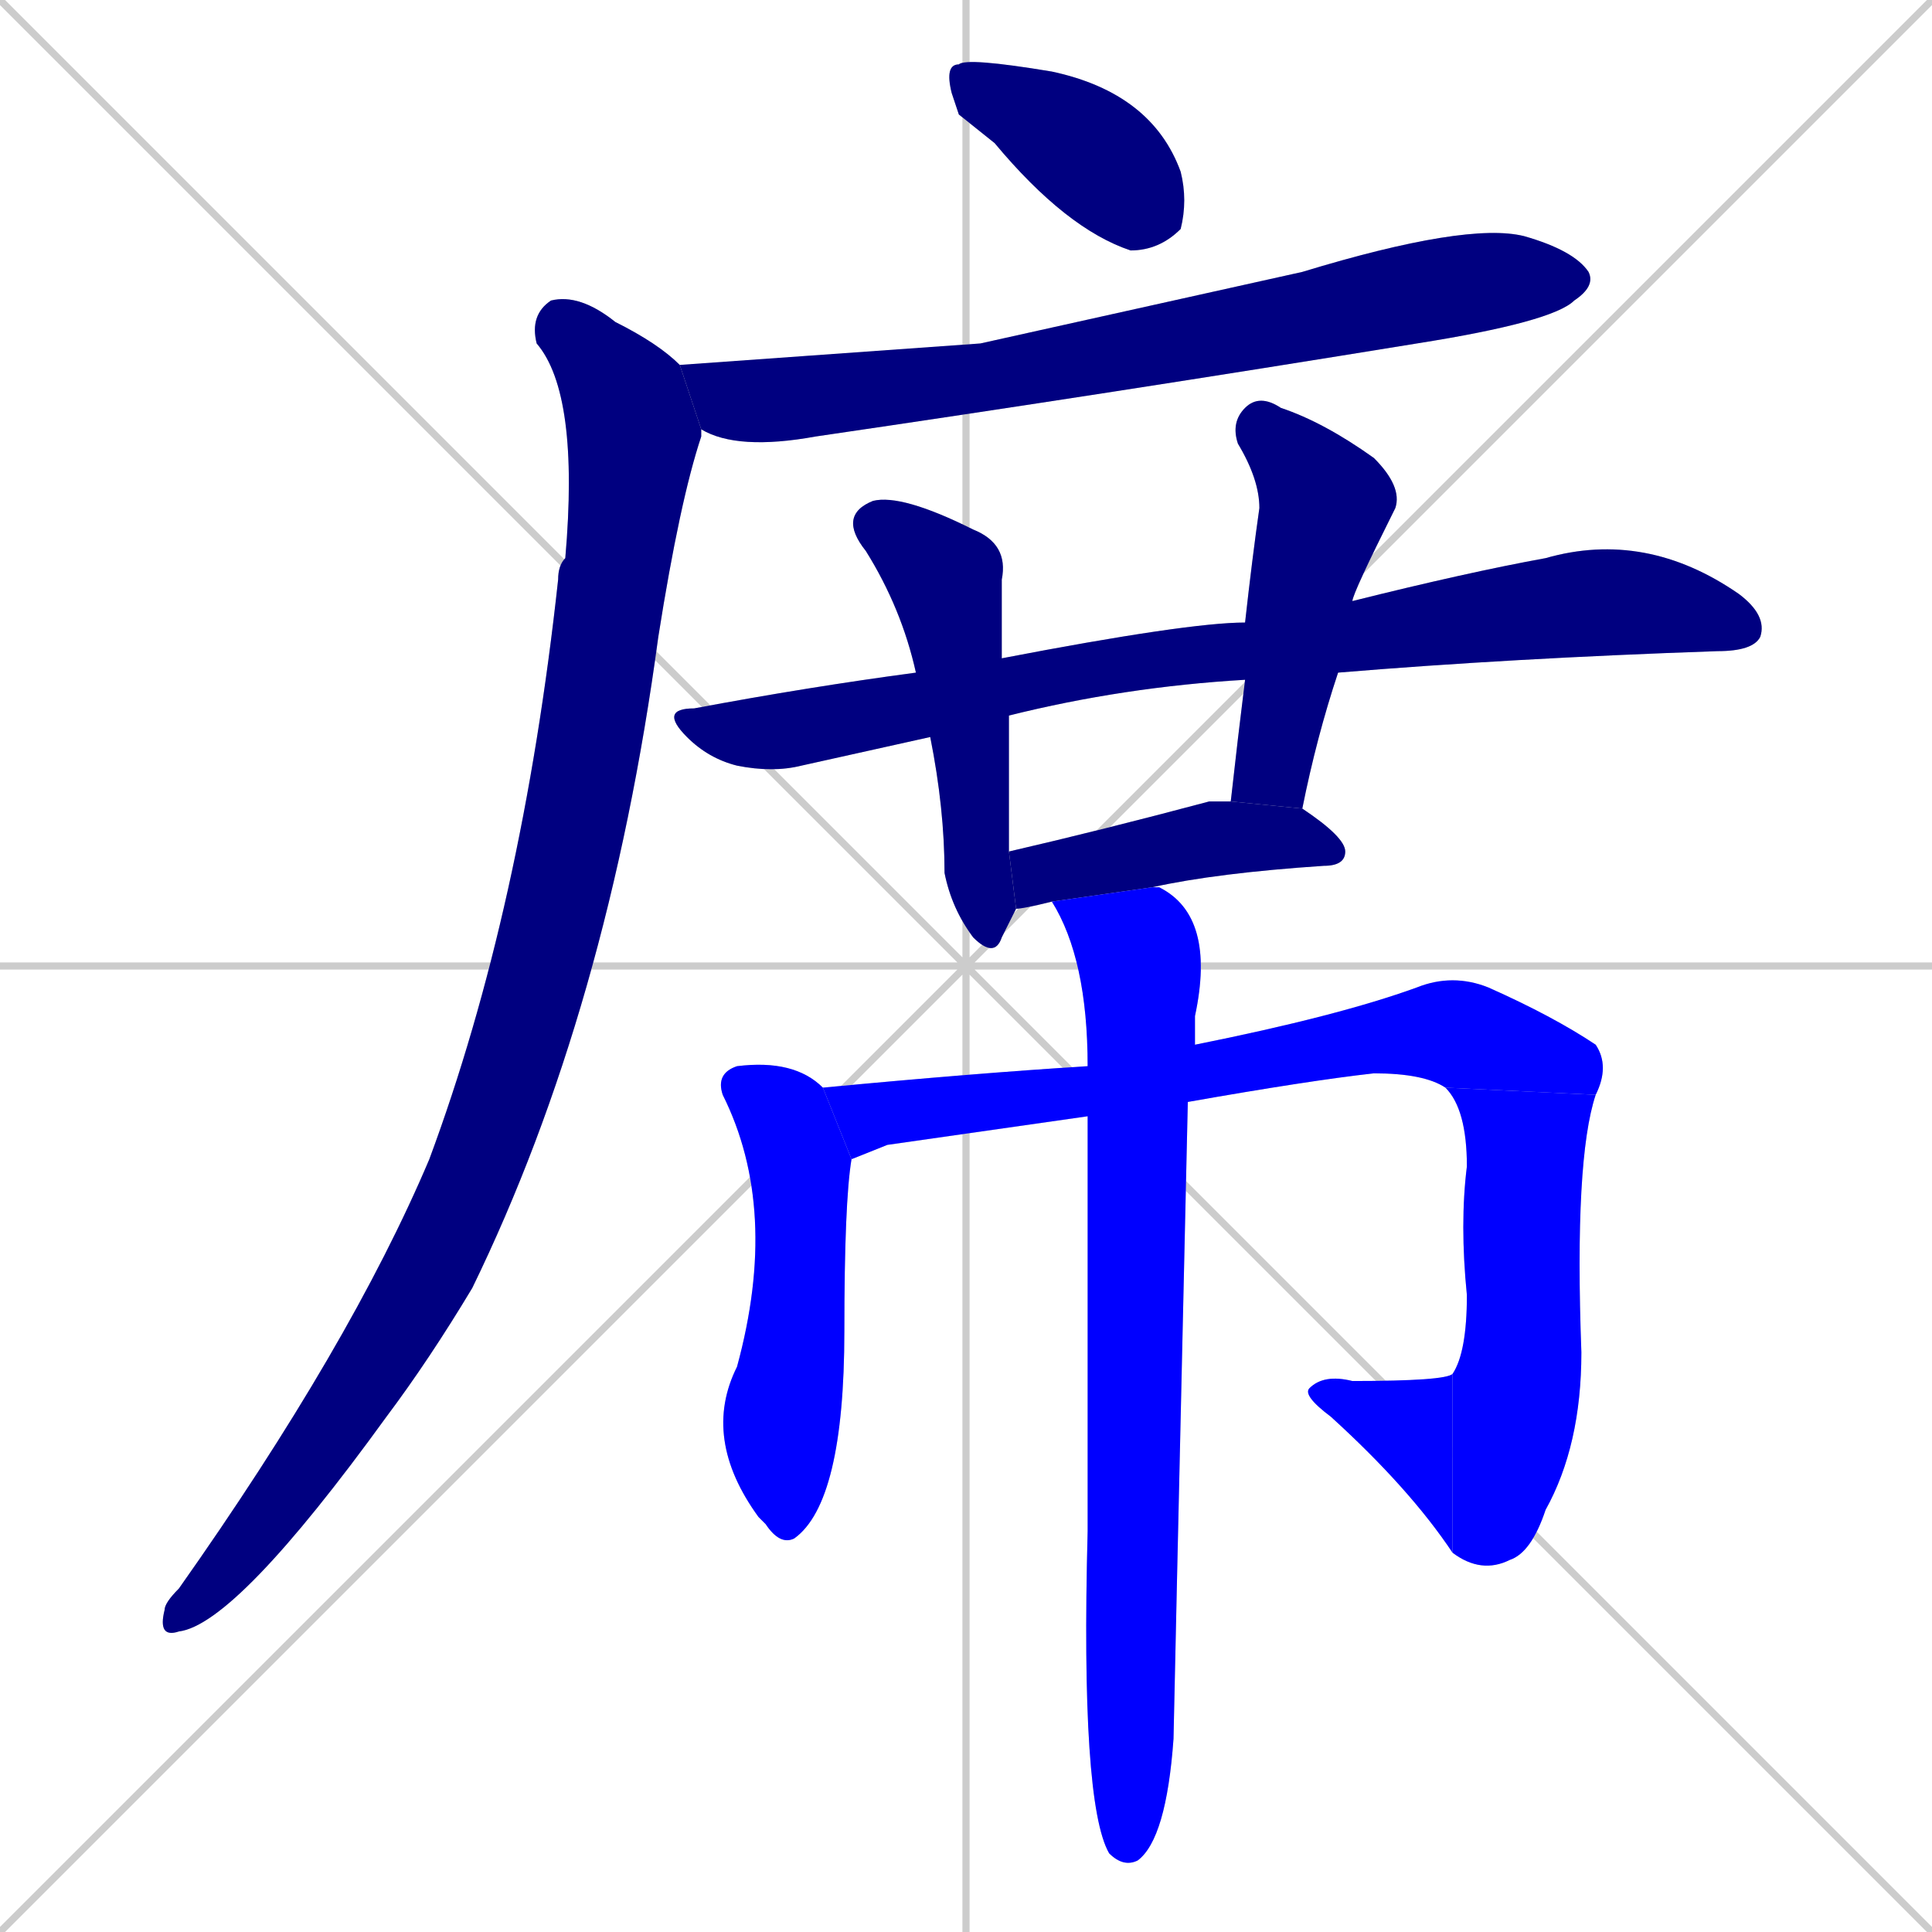 <svg xmlns="http://www.w3.org/2000/svg" xmlns:xlink="http://www.w3.org/1999/xlink" width="270" height="270"><defs><clipPath id="clip-mask-1"><rect x="132" y="8" width="34" height="27"><animate attributeName="x" from="98" to="132" dur="0.126" begin="0; animate12.end + 1" id="animate1" fill="freeze"/></rect></clipPath><clipPath id="clip-mask-2"><rect x="95" y="31" width="128" height="32"><set attributeName="x" to="-33" begin="0; animate12.end + 1" /><animate attributeName="x" from="-33" to="95" dur="0.474" begin="animate1.end + 0.5" id="animate2" fill="freeze"/></rect></clipPath><clipPath id="clip-mask-3"><rect x="22" y="41" width="76" height="188"><set attributeName="y" to="-147" begin="0; animate12.end + 1" /><animate attributeName="y" from="-147" to="41" dur="0.696" begin="animate2.end + 0.5" id="animate3" fill="freeze"/></rect></clipPath><clipPath id="clip-mask-4"><rect x="92" y="74" width="155" height="34"><set attributeName="x" to="-63" begin="0; animate12.end + 1" /><animate attributeName="x" from="-63" to="92" dur="0.574" begin="animate3.end + 0.5" id="animate4" fill="freeze"/></rect></clipPath><clipPath id="clip-mask-5"><rect x="117" y="69" width="25" height="65"><set attributeName="y" to="4" begin="0; animate12.end + 1" /><animate attributeName="y" from="4" to="69" dur="0.241" begin="animate4.end + 0.5" id="animate5" fill="freeze"/></rect></clipPath><clipPath id="clip-mask-6"><rect x="172" y="55" width="24" height="58"><set attributeName="y" to="-3" begin="0; animate12.end + 1" /><animate attributeName="y" from="-3" to="55" dur="0.215" begin="animate5.end + 0.5" id="animate6" fill="freeze"/></rect></clipPath><clipPath id="clip-mask-7"><rect x="141" y="112" width="47" height="15"><set attributeName="x" to="94" begin="0; animate12.end + 1" /><animate attributeName="x" from="94" to="141" dur="0.174" begin="animate6.end + 0.5" id="animate7" fill="freeze"/></rect></clipPath><clipPath id="clip-mask-8"><rect x="98" y="148" width="21" height="68"><set attributeName="y" to="80" begin="0; animate12.end + 1" /><animate attributeName="y" from="80" to="148" dur="0.252" begin="animate7.end + 0.5" id="animate8" fill="freeze"/></rect></clipPath><clipPath id="clip-mask-9"><rect x="115" y="136" width="110" height="26"><set attributeName="x" to="5" begin="0; animate12.end + 1" /><animate attributeName="x" from="5" to="115" dur="0.407" begin="animate8.end + 0.5" id="animate9" fill="freeze"/></rect></clipPath><clipPath id="clip-mask-10"><rect x="202" y="152" width="21" height="68"><set attributeName="y" to="84" begin="0; animate12.end + 1" /><animate attributeName="y" from="84" to="152" dur="0.252" begin="animate9.end" id="animate10" fill="freeze"/></rect></clipPath><clipPath id="clip-mask-11"><rect x="182" y="192" width="21" height="25"><set attributeName="x" to="203" begin="0; animate12.end + 1" /><animate attributeName="x" from="203" to="182" dur="0.078" begin="animate10.end" id="animate11" fill="freeze"/></rect></clipPath><clipPath id="clip-mask-12"><rect x="147" y="124" width="23" height="137"><set attributeName="y" to="-13" begin="0; animate12.end + 1" /><animate attributeName="y" from="-13" to="124" dur="0.507" begin="animate11.end + 0.5" id="animate12" fill="freeze"/></rect></clipPath></defs><path d="M 0 0 L 270 270 M 270 0 L 0 270 M 135 0 L 135 270 M 0 135 L 270 135" stroke="#CCCCCC" /><path d="M 134 16 L 133 13 Q 132 9 134 9 Q 135 8 147 10 Q 161 13 165 24 Q 166 28 165 32 Q 162 35 158 35 Q 149 32 139 20" fill="#CCCCCC"/><path d="M 137 48 L 182 38 Q 205 31 213 33 Q 220 35 222 38 Q 223 40 220 42 Q 217 45 198 48 Q 155 55 114 61 Q 103 63 98 60 L 95 51" fill="#CCCCCC"/><path d="M 98 60 Q 98 60 98 61 Q 95 70 92 89 Q 85 141 66 180 Q 60 190 54 198 Q 33 227 25 228 Q 22 229 23 225 Q 23 224 25 222 Q 49 188 60 162 Q 73 127 78 81 Q 78 79 79 78 Q 81 55 75 48 Q 74 44 77 42 Q 81 41 86 45 Q 92 48 95 51" fill="#CCCCCC"/><path d="M 174 95 Q 157 96 141 100 L 130 103 Q 121 105 112 107 Q 108 108 103 107 Q 99 106 96 103 Q 92 99 97 99 Q 113 96 128 94 L 140 92 Q 166 87 174 87 L 189 84 Q 205 80 216 78 Q 230 74 243 83 Q 247 86 246 89 Q 245 91 240 91 Q 211 92 187 94" fill="#CCCCCC"/><path d="M 141 100 Q 141 109 141 119 L 142 127 Q 141 129 140 131 Q 139 134 136 131 Q 133 127 132 122 Q 132 113 130 103 L 128 94 Q 126 85 121 77 Q 117 72 122 70 Q 126 69 136 74 Q 141 76 140 81 Q 140 86 140 92" fill="#CCCCCC"/><path d="M 172 112 Q 173 103 174 95 L 174 87 Q 175 78 176 71 Q 176 67 173 62 Q 172 59 174 57 Q 176 55 179 57 Q 185 59 192 64 Q 196 68 195 71 Q 189 83 189 84 L 187 94 Q 184 103 182 113" fill="#CCCCCC"/><path d="M 147 126 Q 143 127 142 127 L 141 119 Q 154 116 169 112 Q 170 112 172 112 L 182 113 Q 188 117 188 119 Q 188 121 185 121 Q 170 122 161 124" fill="#CCCCCC"/><path d="M 119 162 Q 118 168 118 186 Q 118 210 111 215 Q 109 216 107 213 L 106 212 Q 98 201 103 191 Q 109 169 101 153 Q 100 150 103 149 Q 111 148 115 152" fill="#CCCCCC"/><path d="M 124 160 L 119 162 L 115 152 Q 136 150 152 149 L 167 146 Q 187 142 198 138 Q 203 136 208 138 Q 217 142 223 146 Q 225 149 223 153 L 202 152 Q 199 150 192 150 Q 183 151 166 154 L 152 156" fill="#CCCCCC"/><path d="M 223 153 Q 220 162 221 189 Q 221 202 216 211 Q 214 217 211 218 Q 207 220 203 217 L 203 192 Q 205 189 205 181 Q 204 171 205 163 Q 205 155 202 152" fill="#CCCCCC"/><path d="M 203 217 Q 197 208 186 198 Q 182 195 183 194 Q 185 192 189 193 Q 202 193 203 192" fill="#CCCCCC"/><path d="M 152 149 Q 152 134 147 126 L 161 124 L 162 124 Q 170 128 167 142 Q 167 143 167 146 L 166 154 Q 164 242 164 243 Q 163 257 159 260 Q 157 261 155 259 Q 151 252 152 214 Q 152 180 152 156" fill="#CCCCCC"/><path d="M 134 16 L 133 13 Q 132 9 134 9 Q 135 8 147 10 Q 161 13 165 24 Q 166 28 165 32 Q 162 35 158 35 Q 149 32 139 20" fill="#000080" clip-path="url(#clip-mask-1)" /><path d="M 137 48 L 182 38 Q 205 31 213 33 Q 220 35 222 38 Q 223 40 220 42 Q 217 45 198 48 Q 155 55 114 61 Q 103 63 98 60 L 95 51" fill="#000080" clip-path="url(#clip-mask-2)" /><path d="M 98 60 Q 98 60 98 61 Q 95 70 92 89 Q 85 141 66 180 Q 60 190 54 198 Q 33 227 25 228 Q 22 229 23 225 Q 23 224 25 222 Q 49 188 60 162 Q 73 127 78 81 Q 78 79 79 78 Q 81 55 75 48 Q 74 44 77 42 Q 81 41 86 45 Q 92 48 95 51" fill="#000080" clip-path="url(#clip-mask-3)" /><path d="M 174 95 Q 157 96 141 100 L 130 103 Q 121 105 112 107 Q 108 108 103 107 Q 99 106 96 103 Q 92 99 97 99 Q 113 96 128 94 L 140 92 Q 166 87 174 87 L 189 84 Q 205 80 216 78 Q 230 74 243 83 Q 247 86 246 89 Q 245 91 240 91 Q 211 92 187 94" fill="#000080" clip-path="url(#clip-mask-4)" /><path d="M 141 100 Q 141 109 141 119 L 142 127 Q 141 129 140 131 Q 139 134 136 131 Q 133 127 132 122 Q 132 113 130 103 L 128 94 Q 126 85 121 77 Q 117 72 122 70 Q 126 69 136 74 Q 141 76 140 81 Q 140 86 140 92" fill="#000080" clip-path="url(#clip-mask-5)" /><path d="M 172 112 Q 173 103 174 95 L 174 87 Q 175 78 176 71 Q 176 67 173 62 Q 172 59 174 57 Q 176 55 179 57 Q 185 59 192 64 Q 196 68 195 71 Q 189 83 189 84 L 187 94 Q 184 103 182 113" fill="#000080" clip-path="url(#clip-mask-6)" /><path d="M 147 126 Q 143 127 142 127 L 141 119 Q 154 116 169 112 Q 170 112 172 112 L 182 113 Q 188 117 188 119 Q 188 121 185 121 Q 170 122 161 124" fill="#000080" clip-path="url(#clip-mask-7)" /><path d="M 119 162 Q 118 168 118 186 Q 118 210 111 215 Q 109 216 107 213 L 106 212 Q 98 201 103 191 Q 109 169 101 153 Q 100 150 103 149 Q 111 148 115 152" fill="#0000ff" clip-path="url(#clip-mask-8)" /><path d="M 124 160 L 119 162 L 115 152 Q 136 150 152 149 L 167 146 Q 187 142 198 138 Q 203 136 208 138 Q 217 142 223 146 Q 225 149 223 153 L 202 152 Q 199 150 192 150 Q 183 151 166 154 L 152 156" fill="#0000ff" clip-path="url(#clip-mask-9)" /><path d="M 223 153 Q 220 162 221 189 Q 221 202 216 211 Q 214 217 211 218 Q 207 220 203 217 L 203 192 Q 205 189 205 181 Q 204 171 205 163 Q 205 155 202 152" fill="#0000ff" clip-path="url(#clip-mask-10)" /><path d="M 203 217 Q 197 208 186 198 Q 182 195 183 194 Q 185 192 189 193 Q 202 193 203 192" fill="#0000ff" clip-path="url(#clip-mask-11)" /><path d="M 152 149 Q 152 134 147 126 L 161 124 L 162 124 Q 170 128 167 142 Q 167 143 167 146 L 166 154 Q 164 242 164 243 Q 163 257 159 260 Q 157 261 155 259 Q 151 252 152 214 Q 152 180 152 156" fill="#0000ff" clip-path="url(#clip-mask-12)" /></svg>